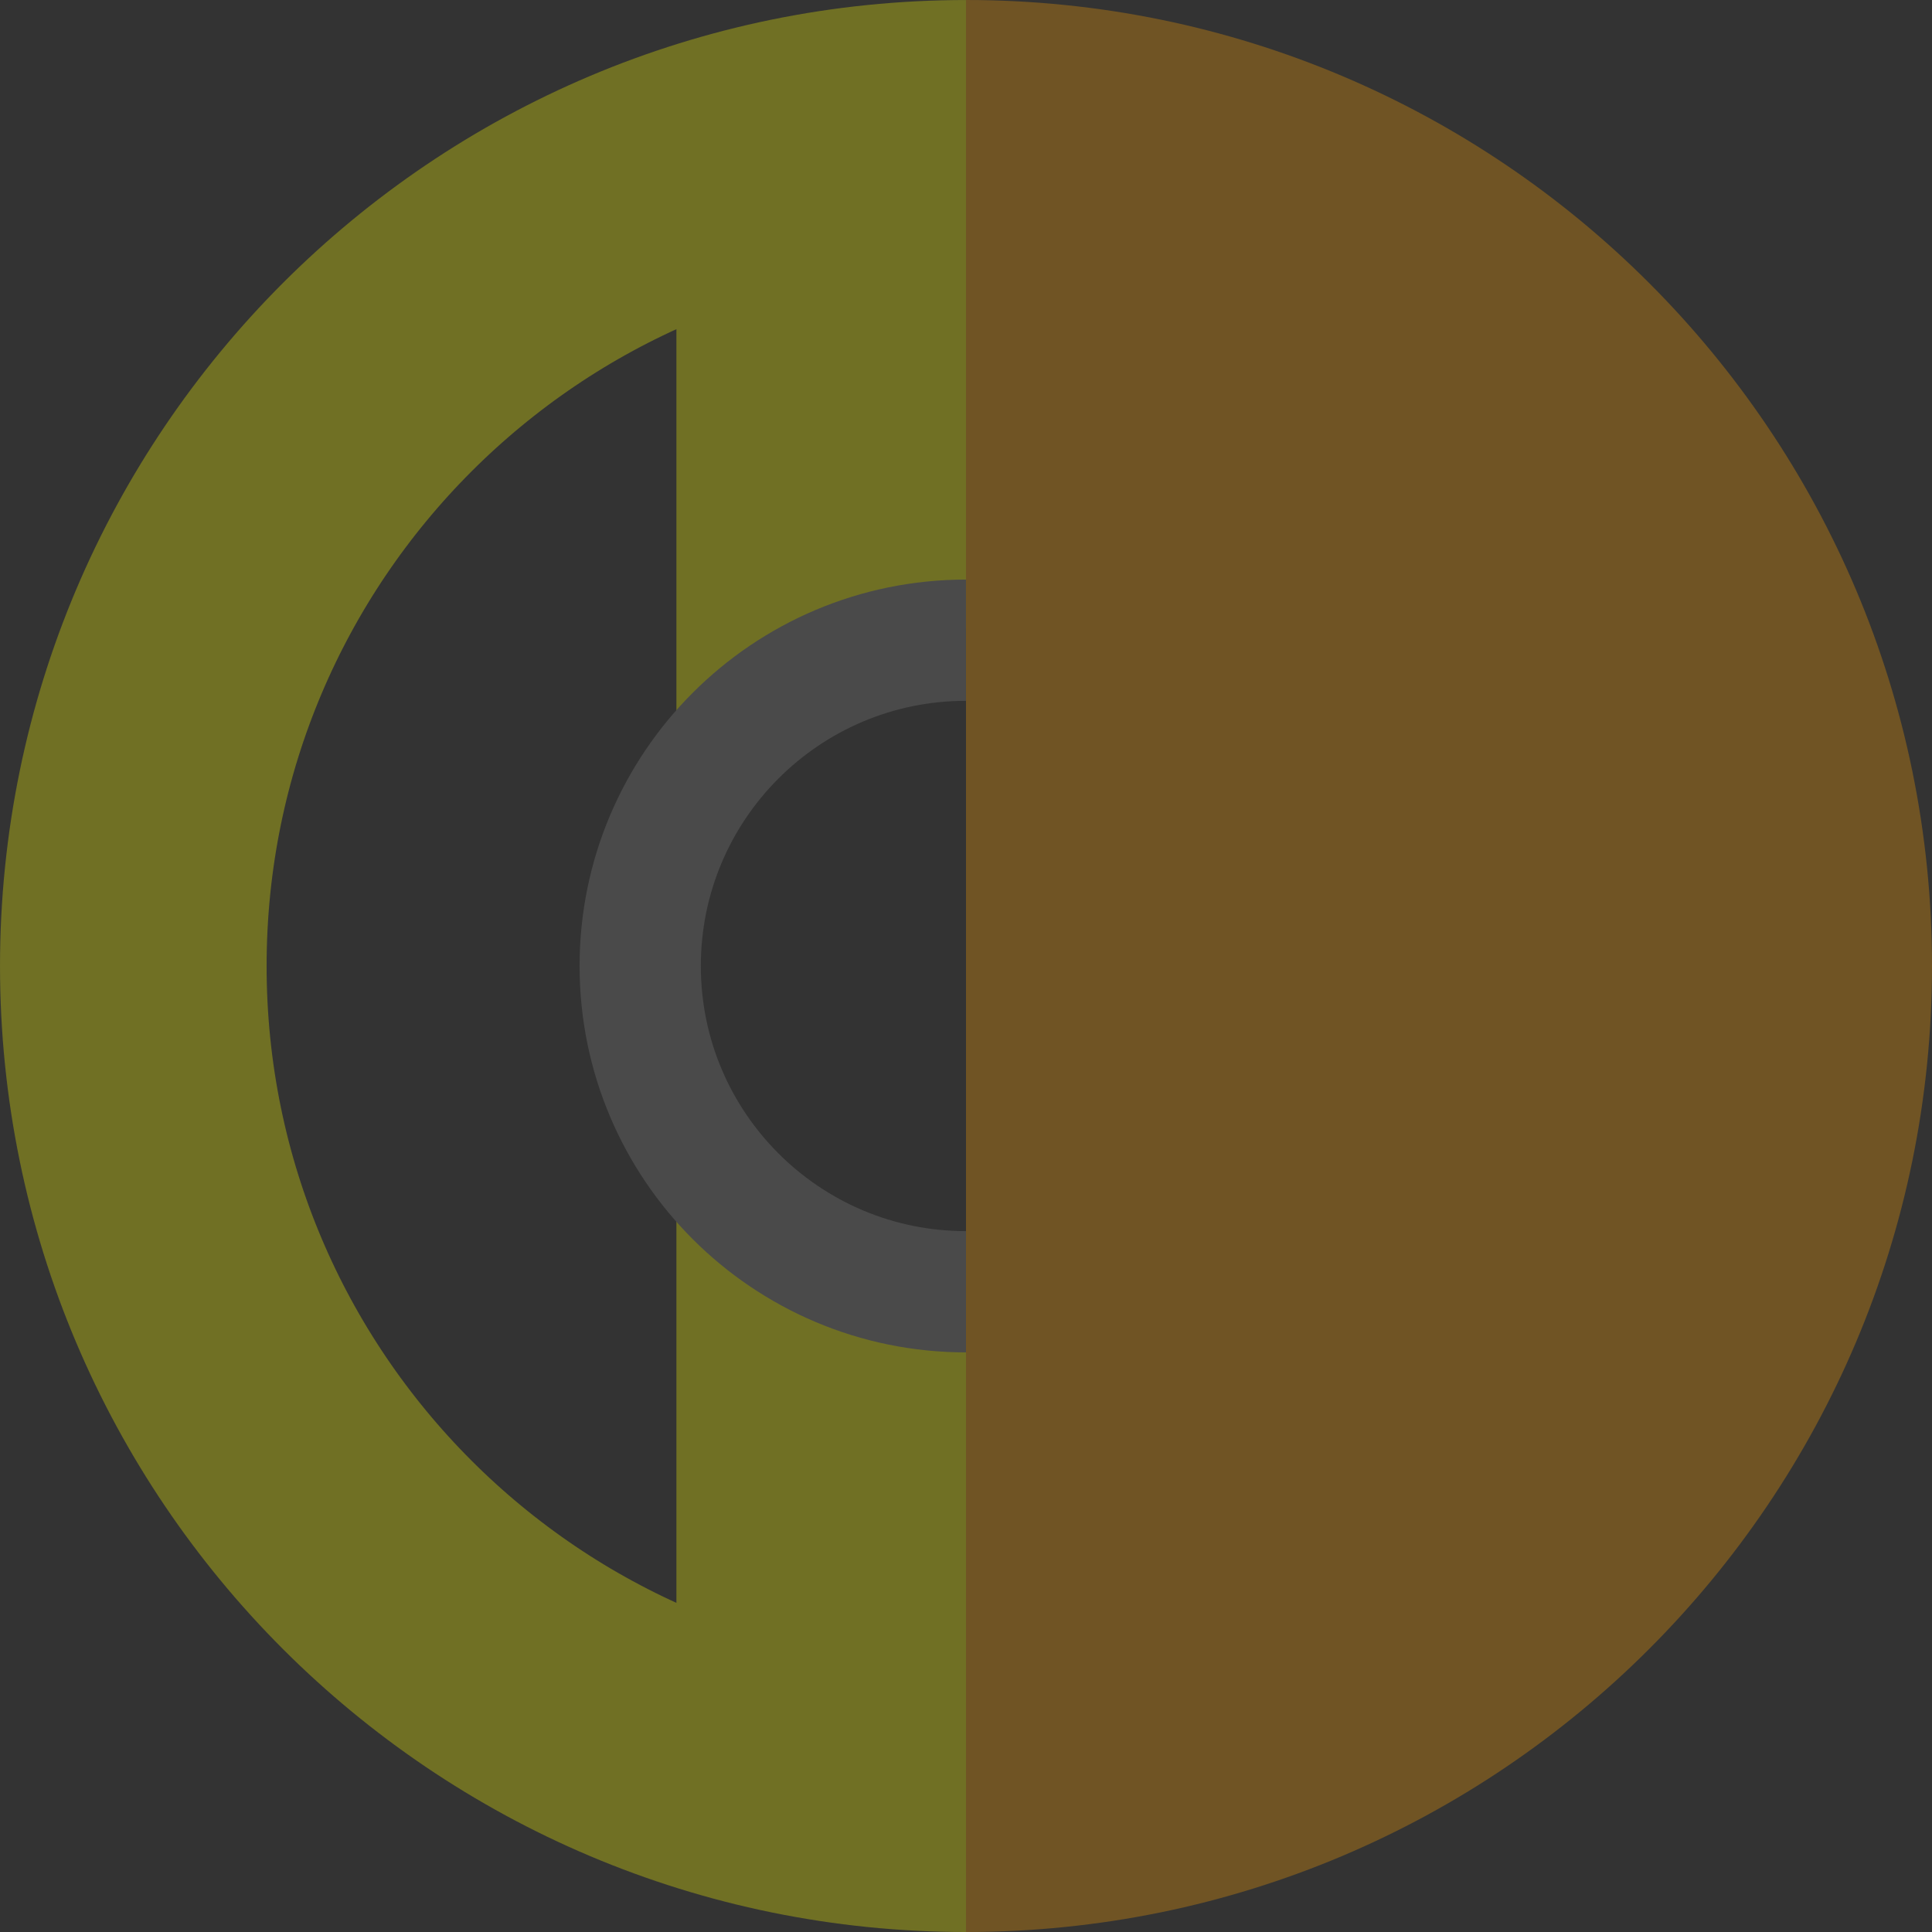 <svg xmlns="http://www.w3.org/2000/svg" viewBox="0 0 100 100"><rect x="0" y="0" width="100" height="100" fill="#333333" stroke="none"/><g opacity=".3"><path fill="#ff0" d="M35.011 87.001V61.87C35.45 63.074 46.62 66.731 50 67.815v19.18zm0-25.132a.163.163 0 0 1 0-.125z"/><path stroke-linejoin="round" d="M50 93.101c-23.805 0-43.1-19.3-43.1-43.1s19.295-43.1 43.1-43.1" stroke="#ff0" stroke-miterlimit="25" stroke-width="13.799" fill="none"/><path d="M35.011 13.343v25.131C35.45 37.27 46.62 33.614 50 32.53V13.34zm0 25.131a.163.163 0 0 0 0 .126z" fill="#ff0"/><path stroke-linejoin="round" d="M50 66.861c-9.313 0-16.863-7.549-16.863-16.862 0-9.312 7.55-16.862 16.862-16.862" stroke="gray" stroke-miterlimit="25" stroke-width="6.276" fill="none"/></g><path opacity=".3" fill="#ffa100" d="M50 0c27.614 0 50 22.386 50 50s-22.386 50-50 50"/></svg>
